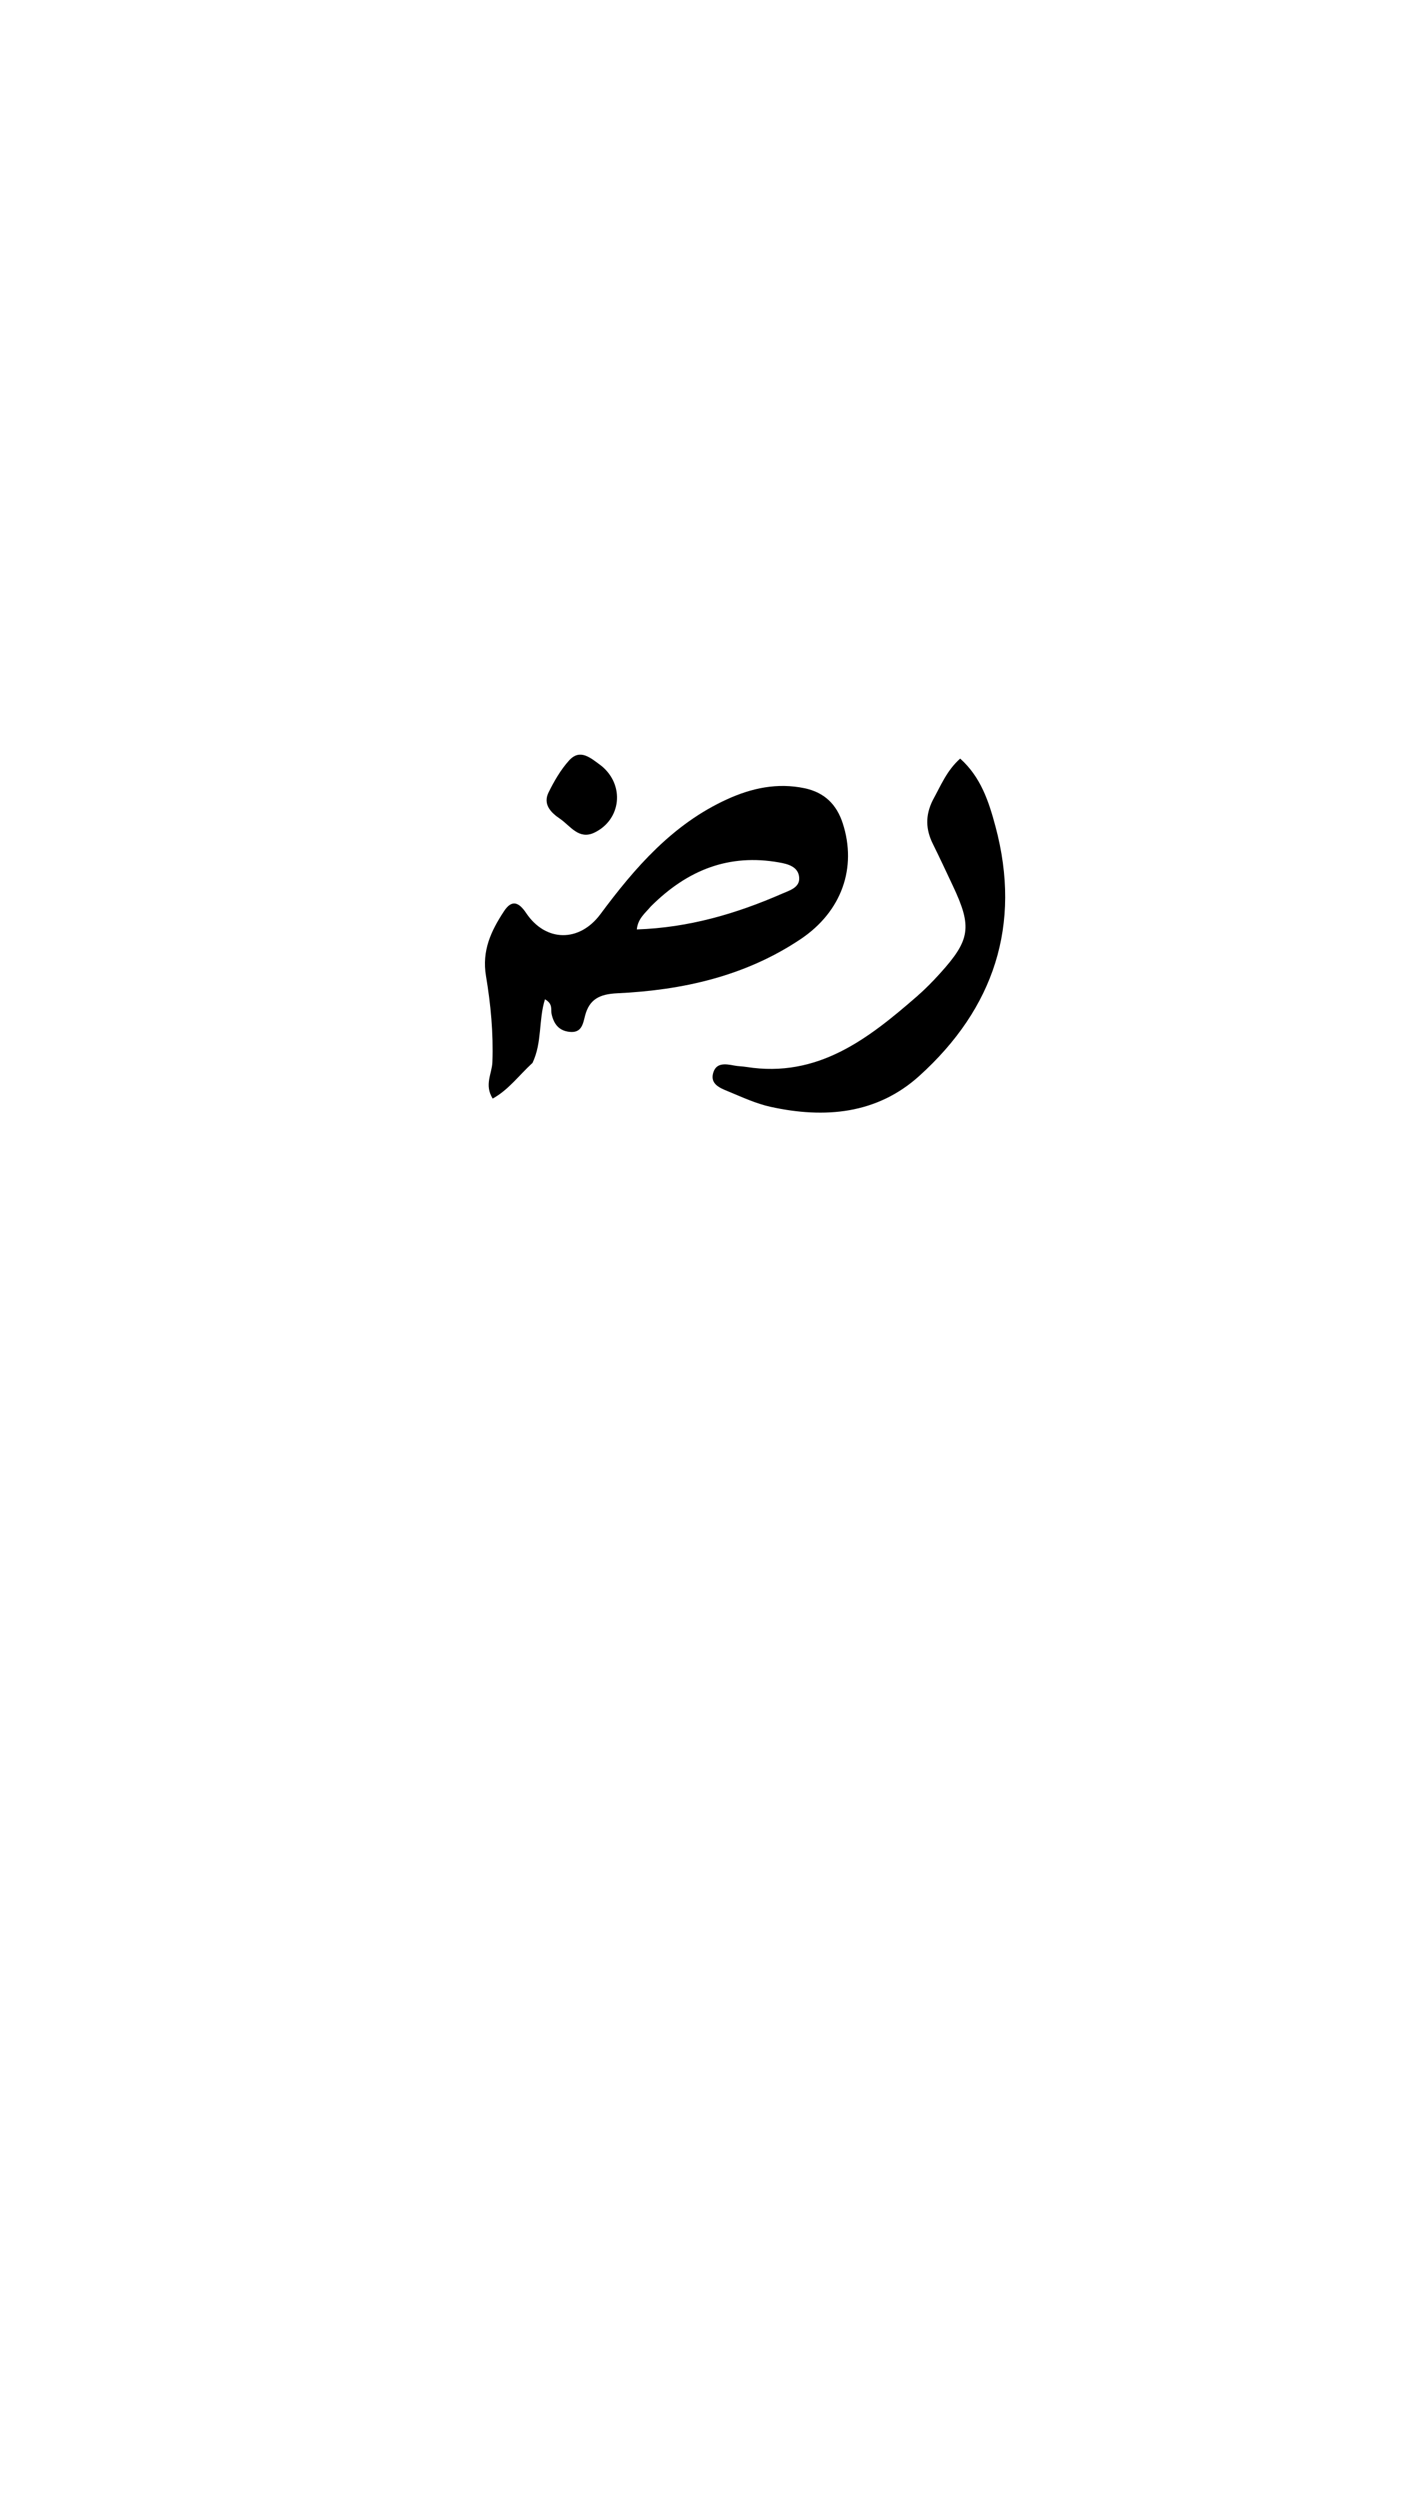 <svg version="1.1" id="Layer_1" xmlns="http://www.w3.org/2000/svg" xmlns:xlink="http://www.w3.org/1999/xlink" x="0px" y="0px"
	 width="100%" viewBox="0 0 336 592" enable-background="new 0 0 336 592" xml:space="preserve">
<path fill="#000000" opacity="1" stroke="none" 
	d="
M126.185,251.701 
	C122.93,254.695 120.492,258.093 116.743,260.159 
	C114.704,256.919 116.577,254.225 116.676,251.529 
	C116.928,244.675 116.283,237.846 115.161,231.166 
	C114.141,225.093 116.373,220.44 119.417,215.799 
	C121.327,212.886 122.99,213.715 124.681,216.233 
	C129.318,223.135 137.308,223.169 142.269,216.489 
	C150.464,205.452 159.395,195.168 172.25,189.296 
	C178.083,186.632 184.188,185.301 190.658,186.668 
	C195.353,187.659 198.243,190.494 199.698,194.99 
	C203.091,205.48 199.467,215.864 189.711,222.399 
	C176.604,231.178 161.744,234.491 146.275,235.22 
	C142.131,235.416 139.631,236.589 138.615,240.598 
	C138.121,242.547 137.794,244.668 134.947,244.359 
	C132.398,244.082 131.229,242.48 130.705,240.152 
	C130.468,239.095 131.098,237.763 129.133,236.642 
	C127.584,241.568 128.492,246.827 126.185,251.701 
M154.212,214.659 
	C152.905,216.226 151.137,217.532 150.898,220.104 
	C163.223,219.685 174.463,216.384 185.335,211.63 
	C187.096,210.86 189.568,210.194 189.366,207.784 
	C189.153,205.244 186.756,204.612 184.567,204.228 
	C172.827,202.165 163.001,205.89 154.212,214.659 
z"/>
<path fill="#000000" opacity="1" stroke="none" 
	d="
M221.051,189.442 
	C222.989,185.928 224.336,182.486 227.515,179.643 
	C232.464,184.066 234.344,189.972 235.886,195.736 
	C242.131,219.08 235.483,238.854 217.829,254.794 
	C207.782,263.866 195.398,264.917 182.629,262.122 
	C179.091,261.348 175.713,259.758 172.335,258.366 
	C170.523,257.619 168.284,256.694 168.973,254.15 
	C169.663,251.604 171.872,251.926 173.927,252.326 
	C174.902,252.516 175.912,252.519 176.895,252.674 
	C193.79,255.326 205.727,246.002 217.323,235.906 
	C219.201,234.27 220.959,232.478 222.635,230.633 
	C229.946,222.592 230.388,219.528 225.782,209.769 
	C224.22,206.46 222.679,203.139 221.052,199.861 
	C219.39,196.513 219.164,193.185 221.051,189.442 
z"/>
<path fill="#000000" opacity="1" stroke="none" 
	d="
M142.51,181.369 
	C148.116,185.959 147.165,194.14 140.85,197.173 
	C137.131,198.959 135.129,195.542 132.653,193.867 
	C130.509,192.417 128.592,190.463 129.997,187.629 
	C131.315,184.97 132.853,182.301 134.824,180.113 
	C137.459,177.188 139.92,179.46 142.51,181.369 
z"/>
</svg>